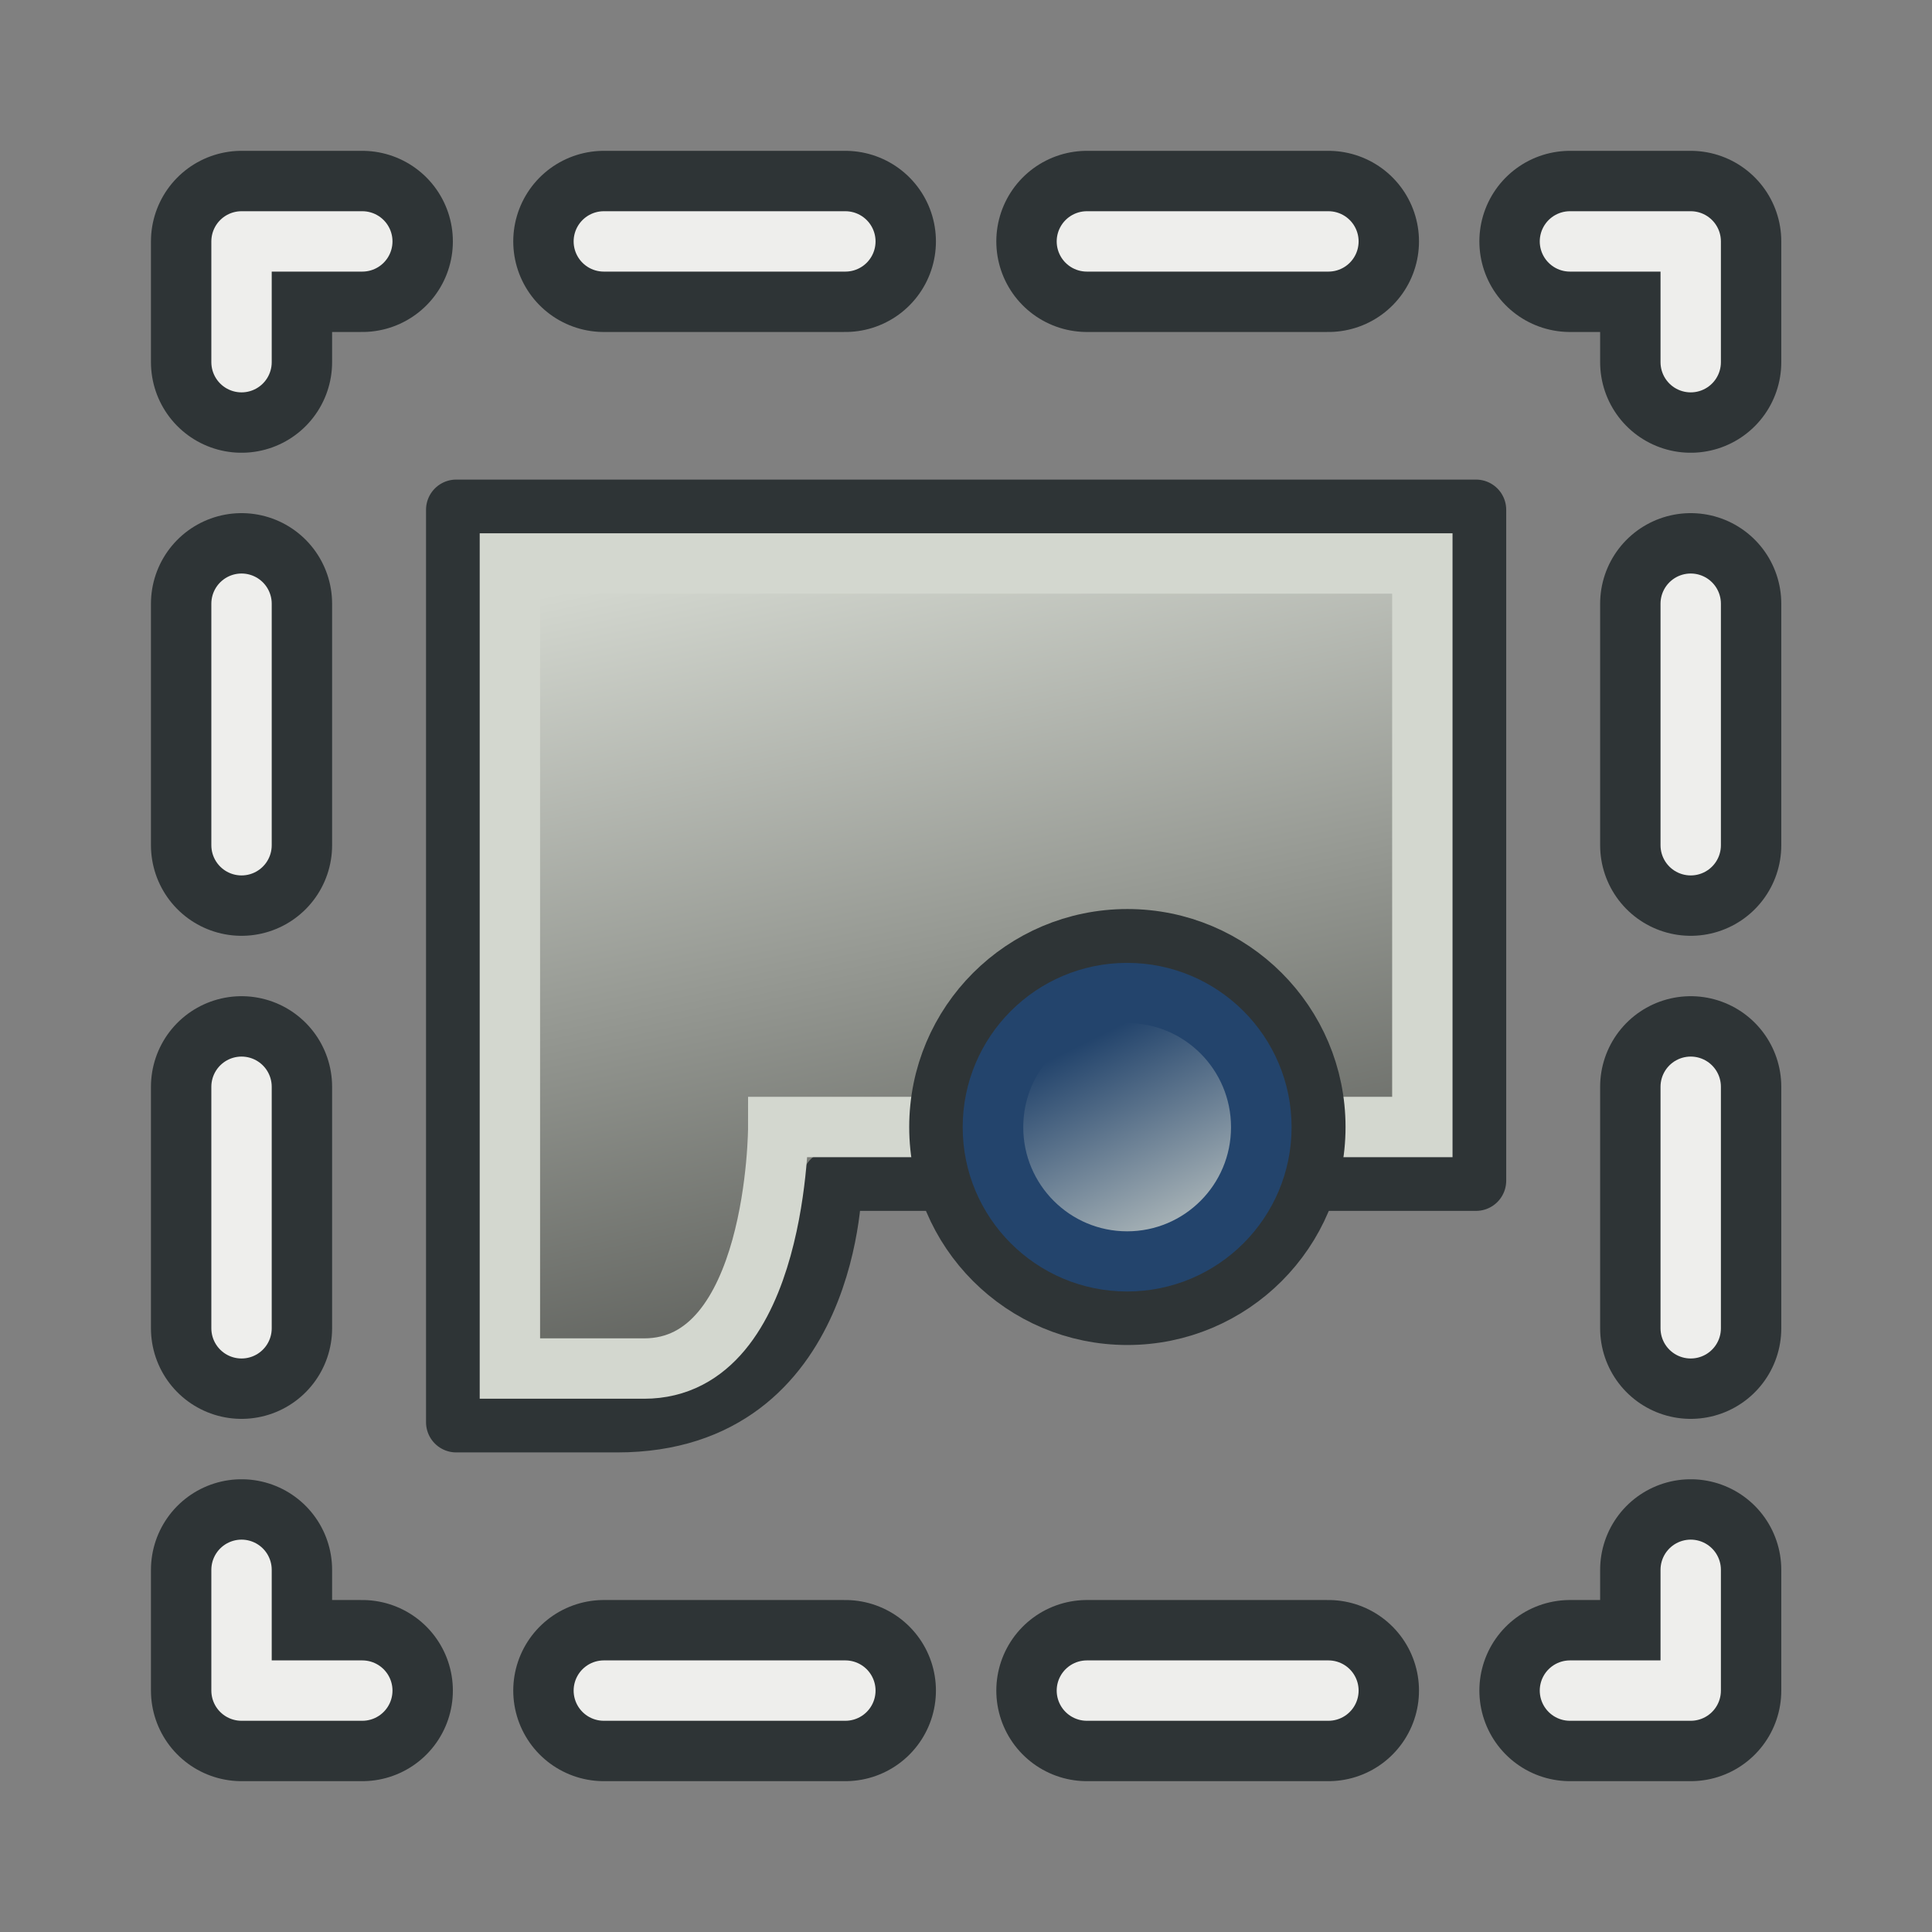 <?xml version="1.0" encoding="UTF-8" standalone="no"?>
<svg
   version="1.1"
   id="svg2160"
   height="64"
   width="64"
   xmlns:xlink="http://www.w3.org/1999/xlink"
   xmlns="http://www.w3.org/2000/svg"
   xmlns:svg="http://www.w3.org/2000/svg"
   xmlns:rdf="http://www.w3.org/1999/02/22-rdf-syntax-ns#"
   xmlns:cc="http://creativecommons.org/ns#"
   xmlns:dc="http://purl.org/dc/elements/1.1/">
  <rect width="100%" height="100%" fill="#808080" stroke="none"/>
  <title
     id="title845">TechDraw_TreeSection</title>
  <defs
     id="defs2162">
    <linearGradient
       id="linearGradient3020">
      <stop
         style="stop-color:#555753;stop-opacity:1"
         offset="0"
         id="stop3022" />
      <stop
         style="stop-color:#d3d7cf;stop-opacity:1"
         offset="1"
         id="stop3024" />
    </linearGradient>
    <linearGradient
       gradientUnits="userSpaceOnUse"
       y2="19.585"
       x2="22.6"
       y1="22.427"
       x1="24.012"
       id="linearGradient3841"
       xlink:href="#linearGradient3827"
       gradientTransform="matrix(1.125,0,0,1.125,-2.604,-2.359)" />
    <linearGradient
       id="linearGradient3827">
      <stop
         id="stop3829"
         offset="0"
         style="stop-color:#d3d7cf;stop-opacity:1" />
      <stop
         id="stop3831"
         offset="1"
         style="stop-color:#23446c;stop-opacity:1" />
    </linearGradient>
    <linearGradient
       gradientTransform="matrix(1.125,0,0,-1.125,-4,-1.125)"
       gradientUnits="userSpaceOnUse"
       y2="13"
       x2="26"
       y1="-15"
       x1="32"
       id="linearGradient3833"
       xlink:href="#linearGradient3020" />
  </defs>
  <g
     transform="matrix(0.889,0,0,0.889,3.556,32)"
     id="layer1"
     style="stroke-width:1.125">
    <path
       y="-27"
       x="5"
       height="54"
       width="54"
       id="rect4138-1"
       style="display:inline;fill:none;stroke:#2e3436;stroke-width:6.75;stroke-linecap:round;stroke-linejoin:round;stroke-miterlimit:4;stroke-dasharray:none;stroke-dashoffset:8.775;stroke-opacity:1"
       d="M 5,-22.5 V -27 h 4.5 m 9,0 h 9 m 9,0 h 9 m 9,0 H 59 l 0,4.5 m 0,9 v 9 m 0,9 v 9 m 0,9 V 27 h -4.5 m -9,0 h -9 m -9,0 h -9 m -9,0 H 5 v -4.5 m 0,-9 v -9 m 0,-9 v -9 m 0,-9 V -27" />
    <path
       y="-27"
       x="5"
       height="54"
       width="54"
       id="path1"
       style="display:inline;fill:none;stroke:#eeeeec;stroke-width:2.25;stroke-linecap:round;stroke-linejoin:round;stroke-miterlimit:4;stroke-dasharray:none;stroke-dashoffset:8.775;stroke-opacity:1"
       d="M 5,-22.5 V -27 h 4.5 m 9,0 h 9 m 9,0 h 9 m 9,0 H 59 l 0,4.5 m 0,9 v 9 m 0,9 v 9 m 0,9 V 27 h -4.5 m -9,0 h -9 m -9,0 h -9 m -9,0 H 5 v -4.5 m 0,-9 v -9 m 0,-9 v -9 m 0,-9 V -27" />
    <path
       id="path7047-7"
       d="M 13,17 V -17 H 51 V 8 H 27 C 27,8 27,17 19,17 c -4,0 -6,0 -6,0 z"
       style="fill:url(#linearGradient3833);fill-opacity:1;fill-rule:evenodd;stroke:#2e3436;stroke-width:2.25;stroke-linecap:round;stroke-linejoin:round;stroke-opacity:1" />
    <path
       id="path7047-4"
       d="M 15,15 V -15 H 49 V 6 H 25 C 25,6 25,15 20,15 c -4,0 -5,0 -5,0 z"
       style="fill:none;stroke:#d3d7cf;stroke-width:2.25;stroke-linecap:round;stroke-linejoin:miter;stroke-opacity:1" />
    <ellipse
       ry="2.487"
       rx="2.47"
       cy="21.006"
       cx="22.953"
       transform="matrix(2.834,0,0,2.815,-27.04,-53.132)"
       id="path7049-4"
       style="fill:url(#linearGradient3841);fill-opacity:1;stroke:#2e3436;stroke-width:0.797;stroke-linecap:round;stroke-linejoin:round;stroke-miterlimit:4;stroke-dasharray:none;stroke-dashoffset:0;stroke-opacity:1" />
    <ellipse
       ry="2.487"
       rx="2.47"
       cy="21.006"
       cx="22.953"
       transform="matrix(2.024,0,0,2.011,-8.457,-36.237)"
       id="path7049-0"
       style="fill:none;stroke:#23446c;stroke-width:1.115;stroke-linecap:round;stroke-linejoin:round;stroke-miterlimit:4;stroke-dasharray:none;stroke-dashoffset:0;stroke-opacity:1" />
  </g>
</svg>
